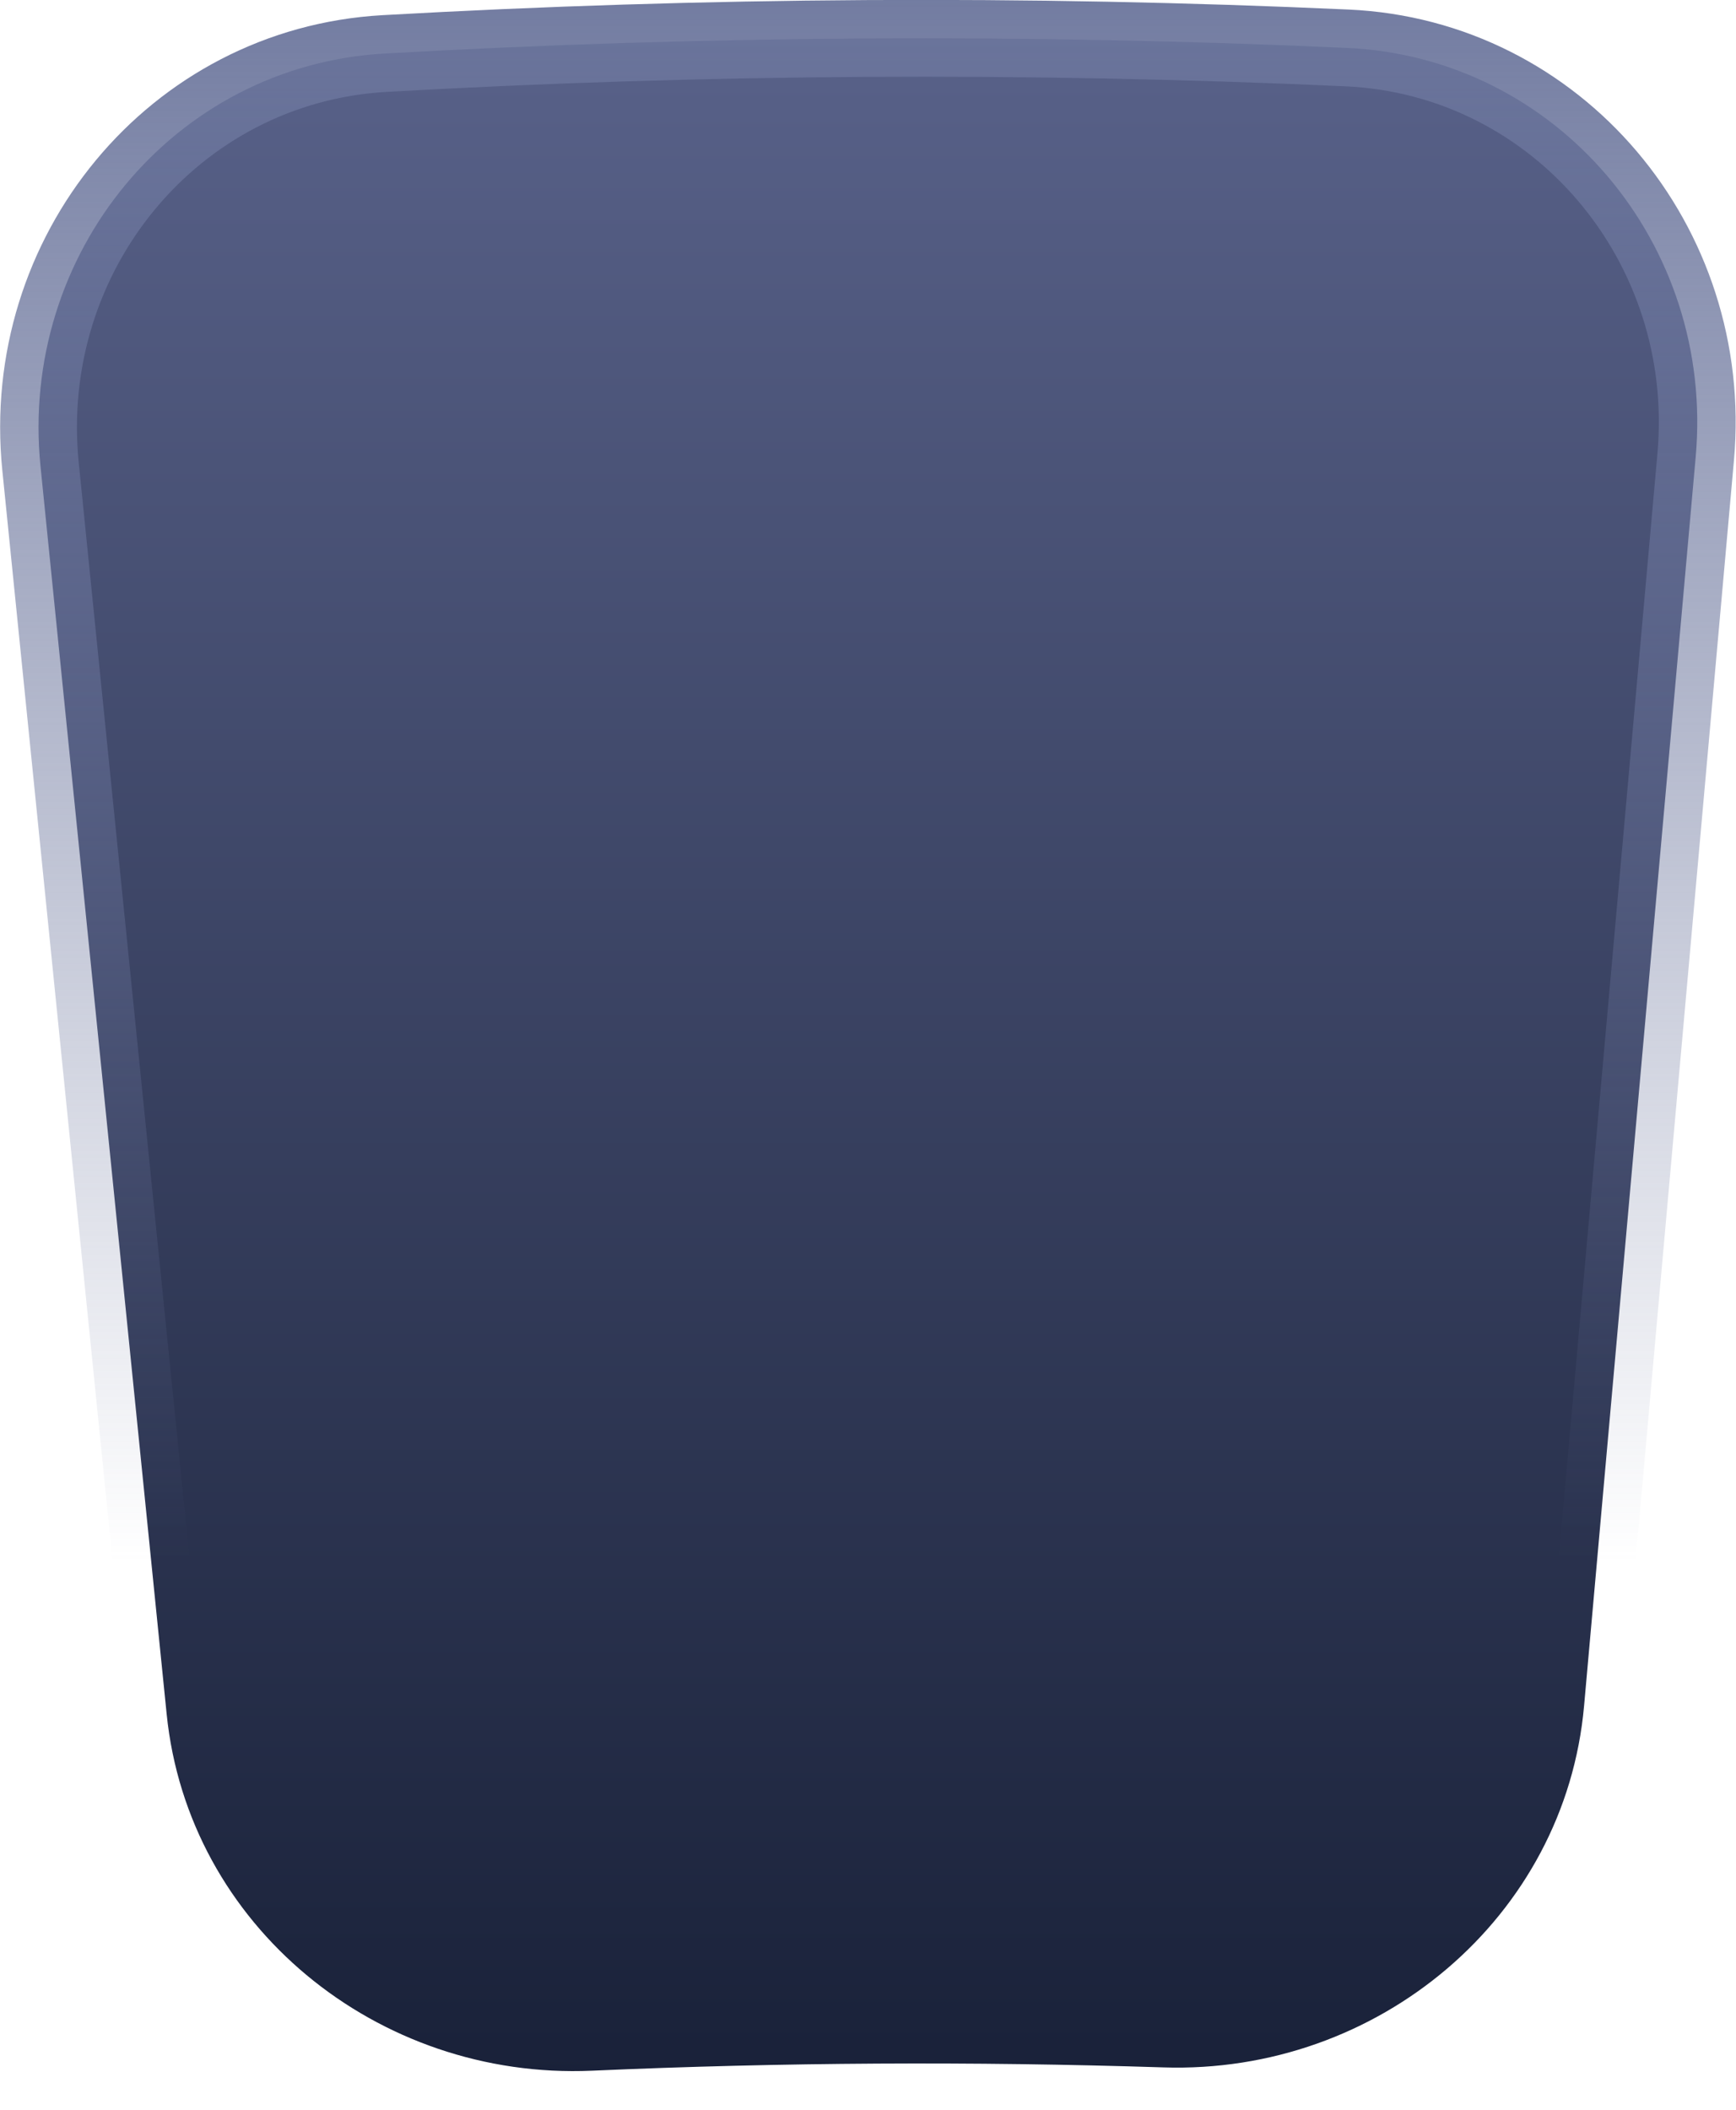 <svg width="68.122" height="82.773" viewBox="0 0 68.122 82.773" fill="none" xmlns="http://www.w3.org/2000/svg" xmlns:xlink="http://www.w3.org/1999/xlink">
	<desc>
			Created with Pixso.
	</desc>
	<defs>
		<linearGradient x1="36.521" y1="-3.4" x2="36.521" y2="85.404" id="paint_linear_33_262_0" gradientUnits="userSpaceOnUse">
			<stop offset="0.03" stop-color="#5A638B"/>
			<stop offset="1" stop-color="#161E35"/>
		</linearGradient>
		<linearGradient x1="36.521" y1="-3.4" x2="36.521" y2="67.599" id="paint_linear_33_262_1" gradientUnits="userSpaceOnUse">
			<stop stop-color="#6B759C"/>
			<stop offset="0.911" stop-color="#6B759C" stop-opacity="0"/>
			<stop offset="0.967" stop-color="#FFA234" stop-opacity="0"/>
		</linearGradient>
	</defs>
	<path id="Vector" d="M15.09 2.1C27.67 1.39 40.27 1.31 52.85 1.88C61.13 2.25 67.29 9.59 66.54 17.93L62.16 66.93C61.42 75.23 54.07 81.39 45.64 81.11C38.17 80.87 30.69 80.91 23.23 81.24C14.8 81.61 7.38 75.55 6.54 67.25L1.59 18.3C0.75 9.97 6.81 2.57 15.09 2.1Z" fill="url(#paint_linear_33_262_0)" fill-opacity="1" fill-rule="nonzero"/>
	<path id="Vector" d="M52.85 1.88C61.13 2.25 67.29 9.59 66.54 17.93L62.16 66.93C61.42 75.23 54.07 81.39 45.64 81.11C38.17 80.87 30.69 80.91 23.23 81.24C14.8 81.61 7.38 75.55 6.54 67.25L1.59 18.3C0.75 9.97 6.81 2.57 15.09 2.1C27.67 1.39 40.27 1.31 52.85 1.88Z" stroke="url(#paint_linear_33_262_1)" stroke-opacity="1" stroke-width="3.014"/>
</svg>
